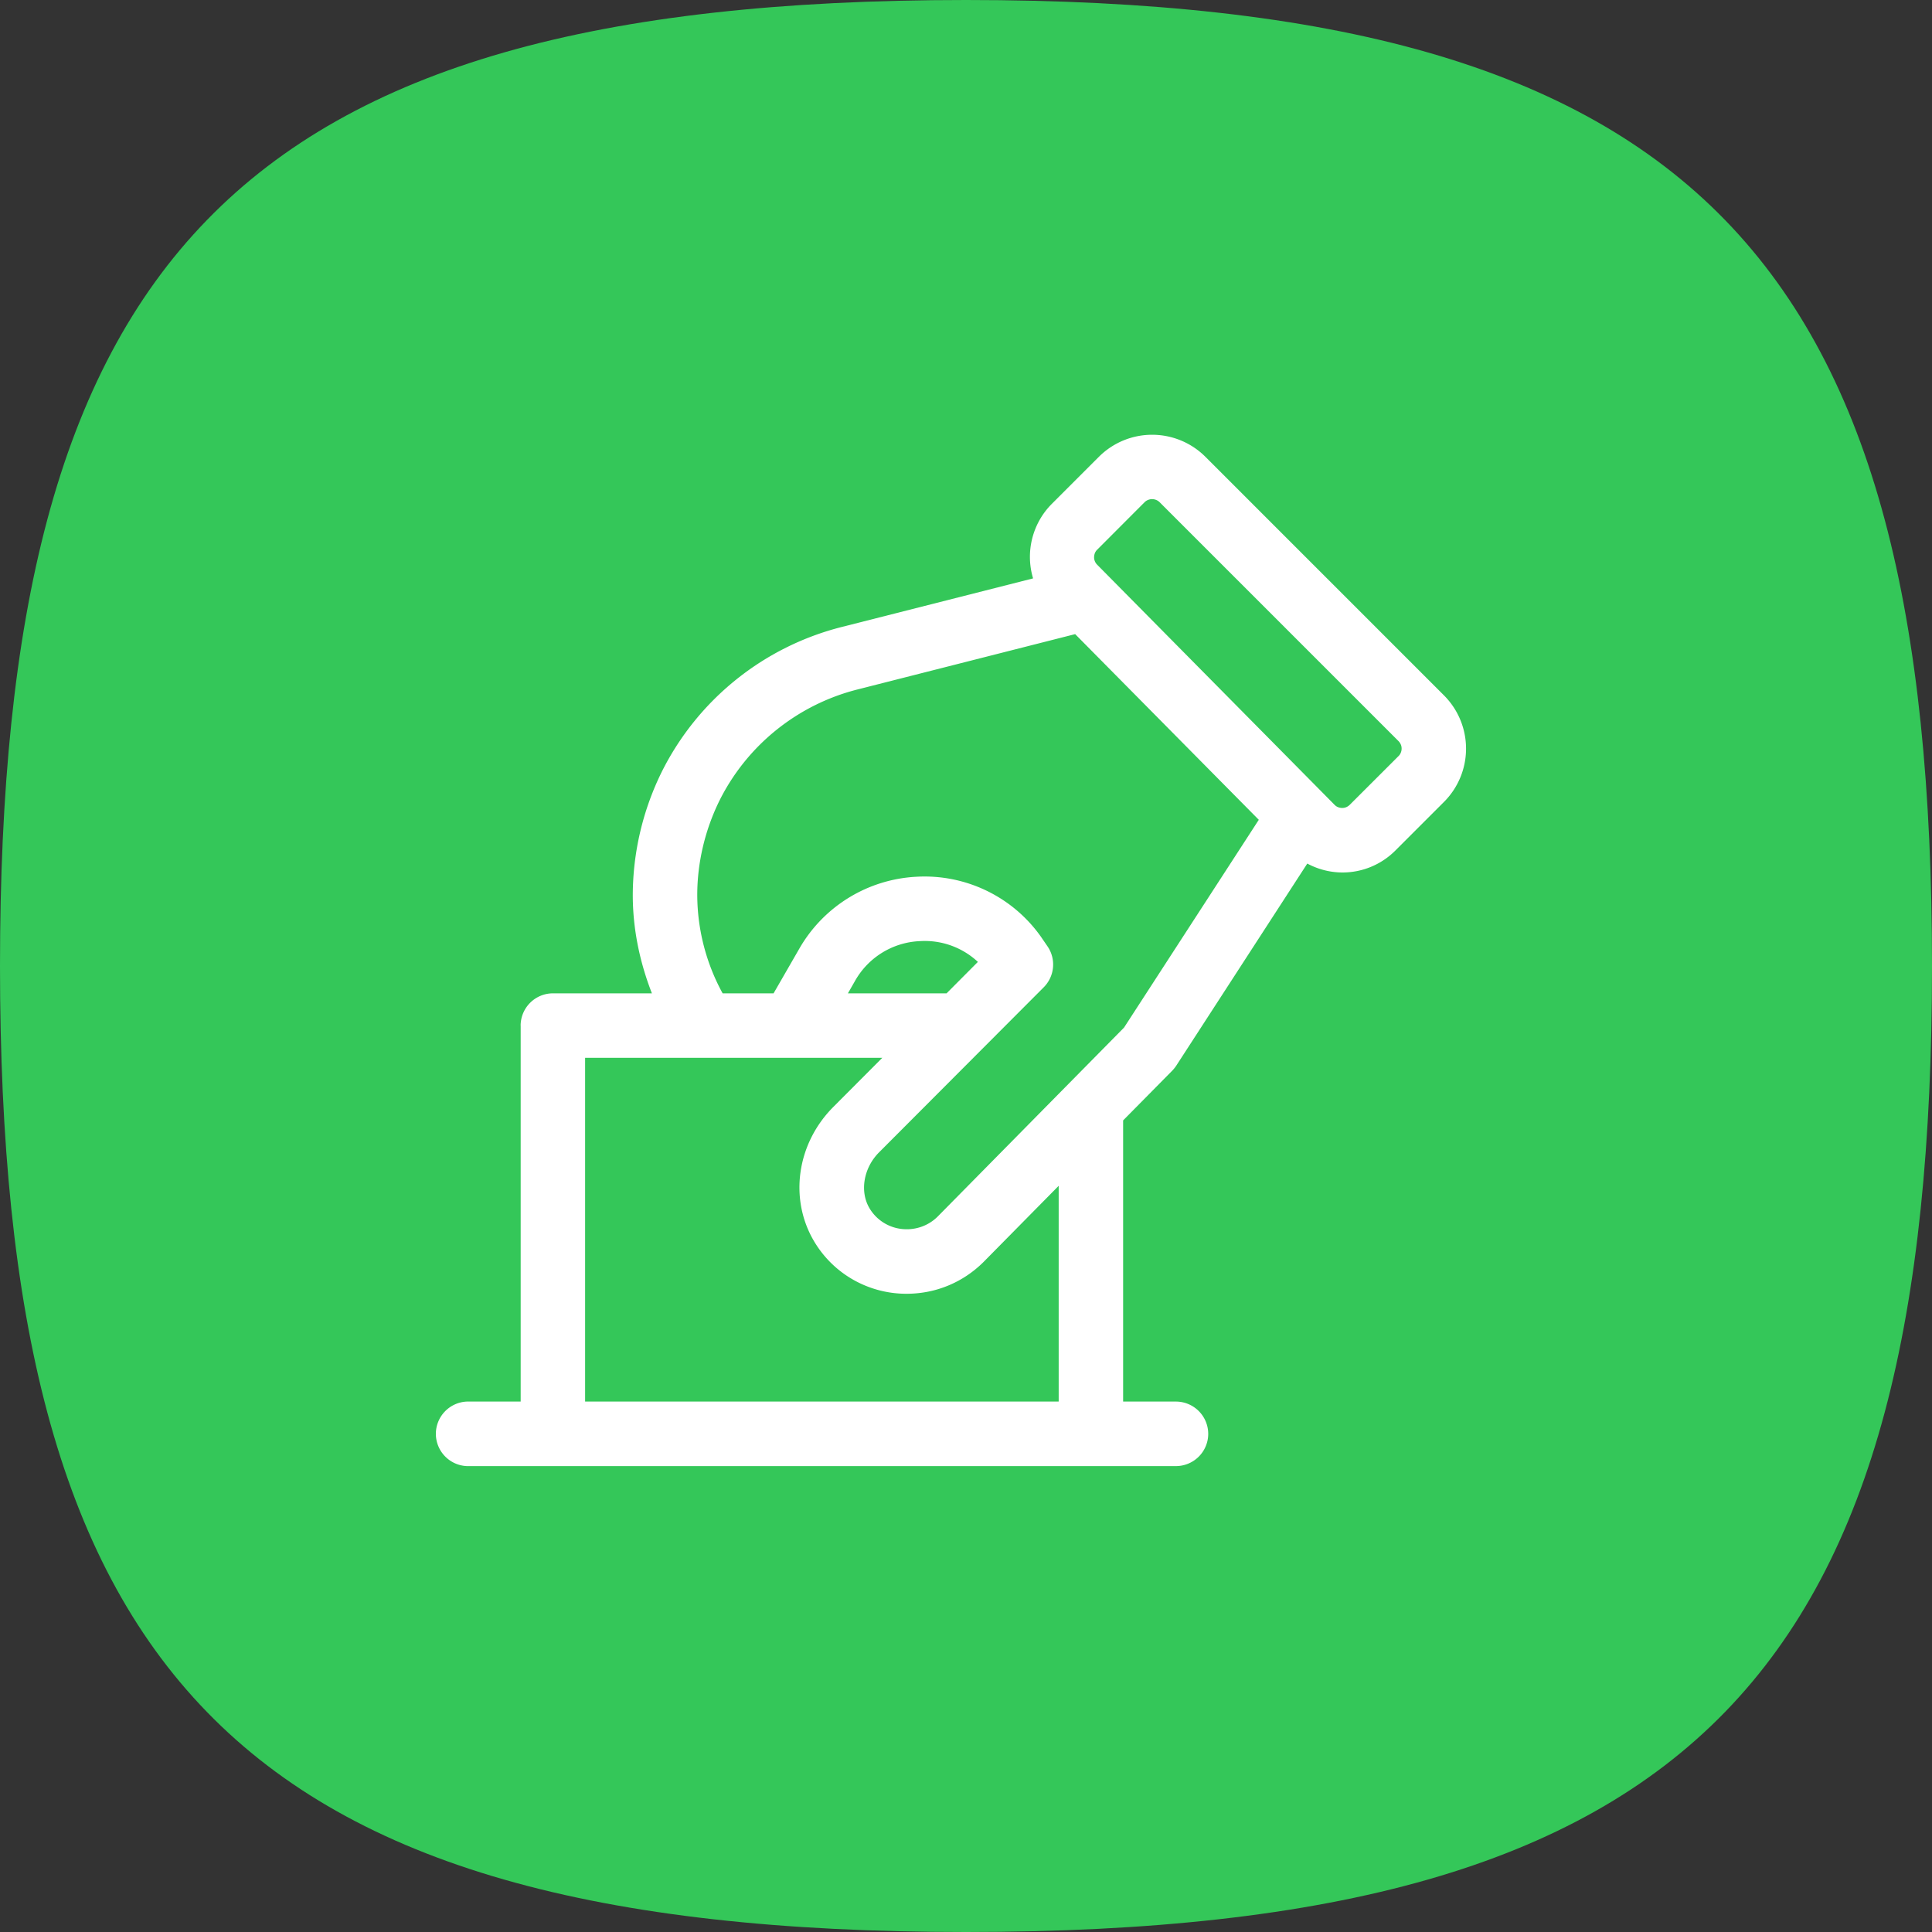 <svg xmlns="http://www.w3.org/2000/svg" width="40" height="40" fill="none" xmlns:v="https://vecta.io/nano"><rect width="100%" height="100%" fill="#333333" stroke="none"/><path fill-rule="evenodd" d="M20 0c15.245 0 20 5.485 20 20s-4.755 20-20 20S0 34.515 0 20 4.755 0 20 0z" fill="#34c759"/><path d="M10.78 21.233v7.785H9.666a.67.67 0 0 0-.642.668.67.67 0 0 0 .642.668h14.681a.67.67 0 0 0 .472-.196c.125-.125.196-.295.196-.472a.67.67 0 0 0-.668-.668h-1.094v-5.821l1.019-1.032c.031-.033.059-.068.084-.106l2.71-4.18a1.55 1.55 0 0 0 .72.185h.005c.415 0 .806-.162 1.1-.456l1.007-1.007a1.56 1.56 0 0 0 0-2.202l-4.943-4.943a1.56 1.56 0 0 0-2.202 0l-.979.979c-.197.198-.336.446-.404.717a1.55 1.55 0 0 0 .019.823l-3.958 1.005a5.74 5.74 0 0 0-3.726 2.992c-.394.795-.601 1.67-.604 2.557 0 .705.144 1.391.396 2.037h-2.05a.67.67 0 0 0-.668.667h.001zm11.938-9.854l.978-.98c.021-.021.045-.037.072-.048s.056-.017.085-.017.058.006.085.017.051.027.072.048l4.943 4.943c.021.021.037.045.049.072s.017.056.017.085-.006.058-.017.085-.028.052-.049.072l-1.007 1.006c-.021.021-.045.037-.072.049a.22.22 0 0 1-.085.017h-.001c-.029 0-.058-.006-.086-.017s-.052-.028-.072-.049l-4.914-4.97c-.021-.021-.037-.045-.048-.072s-.017-.056-.016-.085.006-.058.017-.085.028-.051.049-.072h0zm-8.282 7.15c0-.67.161-1.35.464-1.962a4.4 4.4 0 0 1 1.18-1.459c.494-.396 1.067-.681 1.68-.835l4.5-1.144 3.802 3.844-2.79 4.302-3.853 3.907c-.085.086-.186.154-.298.2s-.231.069-.352.068a.89.89 0 0 1-.769-.438c-.204-.347-.12-.834.201-1.155l3.407-3.415c.11-.11.178-.254.193-.409s-.025-.31-.112-.438l-.144-.21a2.95 2.95 0 0 0-2.567-1.233 2.97 2.97 0 0 0-2.432 1.494l-.53.92h-1.055c-.342-.624-.523-1.325-.525-2.037h0zm5.162 2.037h-2.043l.146-.255a1.62 1.62 0 0 1 1.345-.826 1.61 1.61 0 0 1 1.2.43l-.648.651zm-7.484 1.335h6.153l-1.011 1.014c-.758.758-.923 1.9-.404 2.78.197.334.477.61.814.801s.717.291 1.104.29c.601 0 1.167-.233 1.596-.661l1.553-1.574v4.467h-9.805v-7.117h0z" fill="#fff"/></svg>
